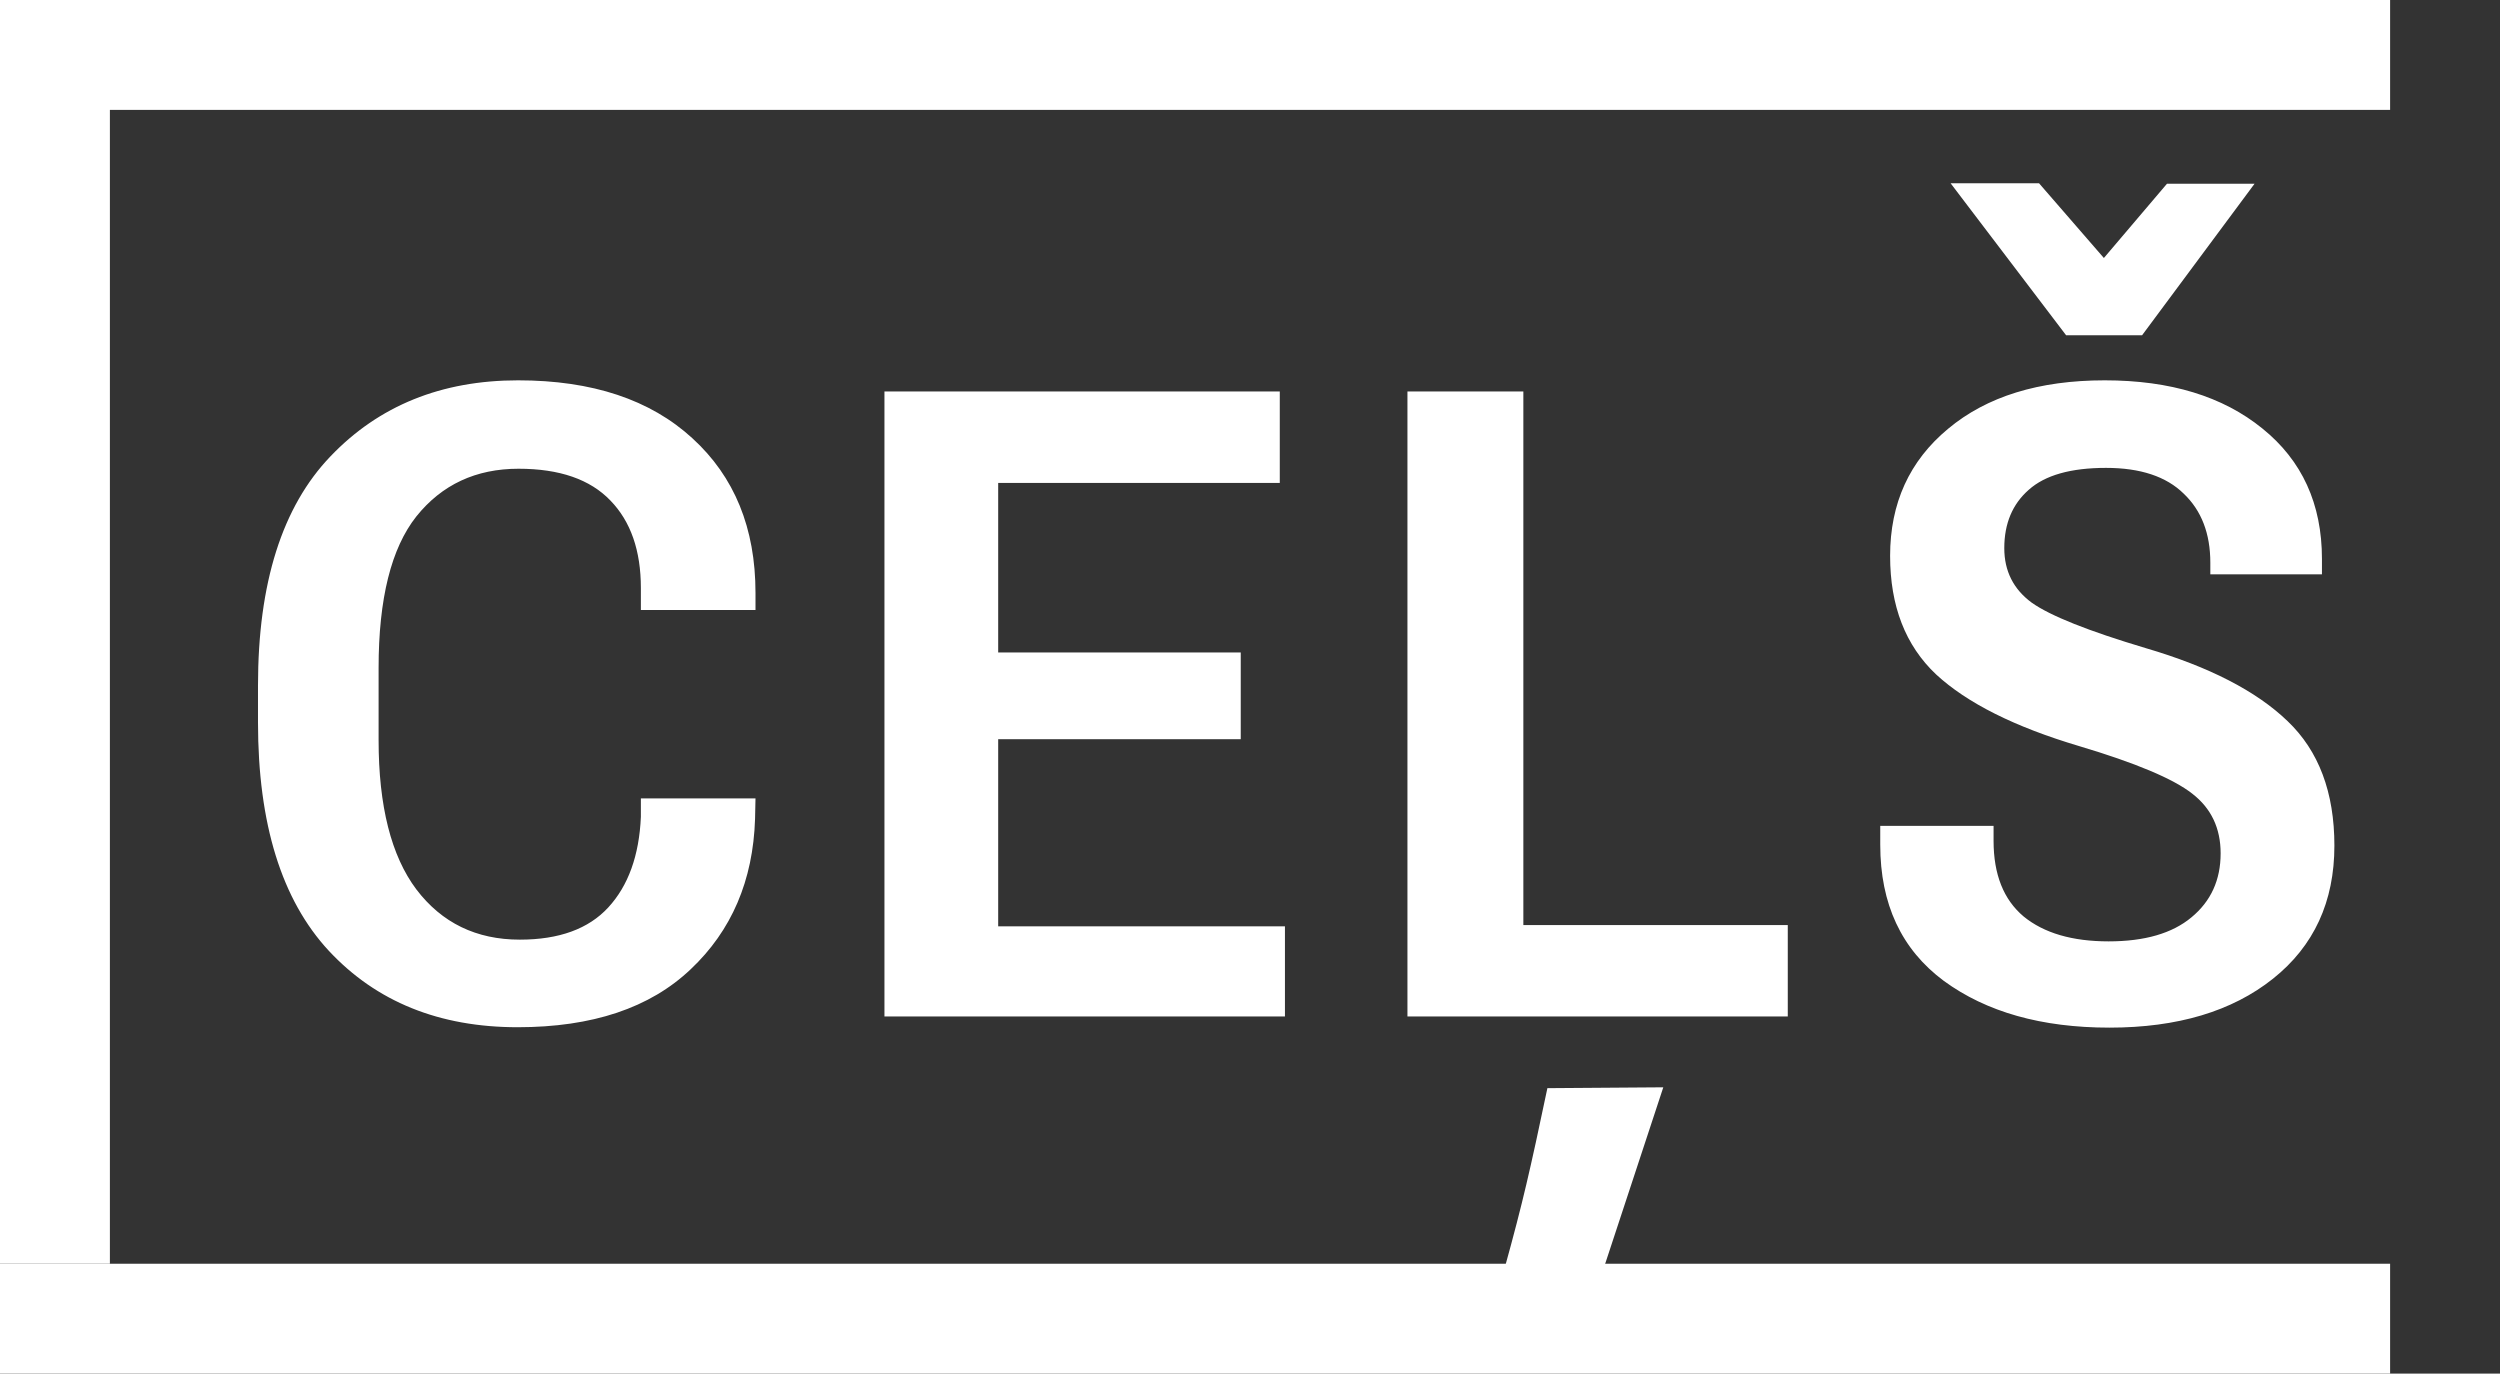 <svg width="91" height="50" viewBox="0 0 91 50" fill="none" xmlns="http://www.w3.org/2000/svg">
<rect x="0" y="0" width="91" height="50" fill="#333333" stroke="none"/>
<path d="M9.391 26.297V24.953C9.391 21.224 10.271 18.443 12.031 16.609C13.792 14.766 16.068 13.844 18.859 13.844C21.557 13.844 23.672 14.547 25.203 15.953C26.734 17.349 27.5 19.224 27.5 21.578V22.203H23.328V21.406C23.328 20.042 22.958 18.979 22.219 18.219C21.479 17.448 20.365 17.062 18.875 17.062C17.323 17.062 16.083 17.641 15.156 18.797C14.24 19.953 13.781 21.792 13.781 24.312V26.938C13.781 29.344 14.24 31.156 15.156 32.375C16.083 33.594 17.338 34.203 18.922 34.203C20.349 34.203 21.422 33.812 22.141 33.031C22.87 32.24 23.266 31.141 23.328 29.734V29.062H27.5L27.484 29.812C27.412 32.052 26.63 33.875 25.141 35.281C23.662 36.688 21.562 37.391 18.844 37.391C15.99 37.391 13.698 36.464 11.969 34.609C10.25 32.755 9.391 29.984 9.391 26.297ZM32.194 37V14.25H46.584V17.578H36.334V23.75H45.163V26.906H36.334V33.719H46.772V37H32.194ZM51.231 37V14.25H55.45V33.672H65.075V37H51.231ZM54.778 46.125C55.091 45 55.351 43.995 55.559 43.109C55.768 42.224 56.023 41.057 56.325 39.609L60.544 39.578L58.372 46.172L54.778 46.125ZM68.441 30.75V30.062H72.566V30.609C72.566 31.828 72.93 32.745 73.659 33.359C74.399 33.964 75.43 34.266 76.753 34.266C78.066 34.266 79.071 33.974 79.769 33.391C80.477 32.807 80.831 32.031 80.831 31.062C80.831 30.146 80.487 29.422 79.8 28.891C79.112 28.349 77.737 27.771 75.675 27.156C73.331 26.458 71.597 25.588 70.472 24.547C69.357 23.495 68.8 22.057 68.8 20.234C68.8 18.318 69.503 16.776 70.909 15.609C72.316 14.432 74.217 13.844 76.612 13.844C78.998 13.844 80.909 14.427 82.347 15.594C83.795 16.76 84.519 18.344 84.519 20.344V20.906H80.456V20.484C80.456 19.422 80.133 18.583 79.487 17.969C78.852 17.344 77.909 17.031 76.659 17.031C75.378 17.031 74.441 17.297 73.847 17.828C73.253 18.349 72.956 19.057 72.956 19.953C72.956 20.787 73.29 21.448 73.956 21.938C74.633 22.417 76.019 22.969 78.112 23.594C80.415 24.271 82.133 25.156 83.269 26.25C84.404 27.333 84.972 28.844 84.972 30.781C84.972 32.823 84.227 34.438 82.737 35.625C81.248 36.812 79.263 37.406 76.784 37.406C74.316 37.406 72.305 36.839 70.753 35.703C69.212 34.557 68.441 32.906 68.441 30.75ZM75.206 12.203L71.003 6.672H74.222L76.581 9.391L78.878 6.688H82.066L77.972 12.203H75.206Z" fill="white"/>
<rect x="2" width="85" height="4" fill="white"/>
<rect y="46" width="87" height="4" fill="white"/>
<rect width="4" height="46" fill="white"/>
</svg>

